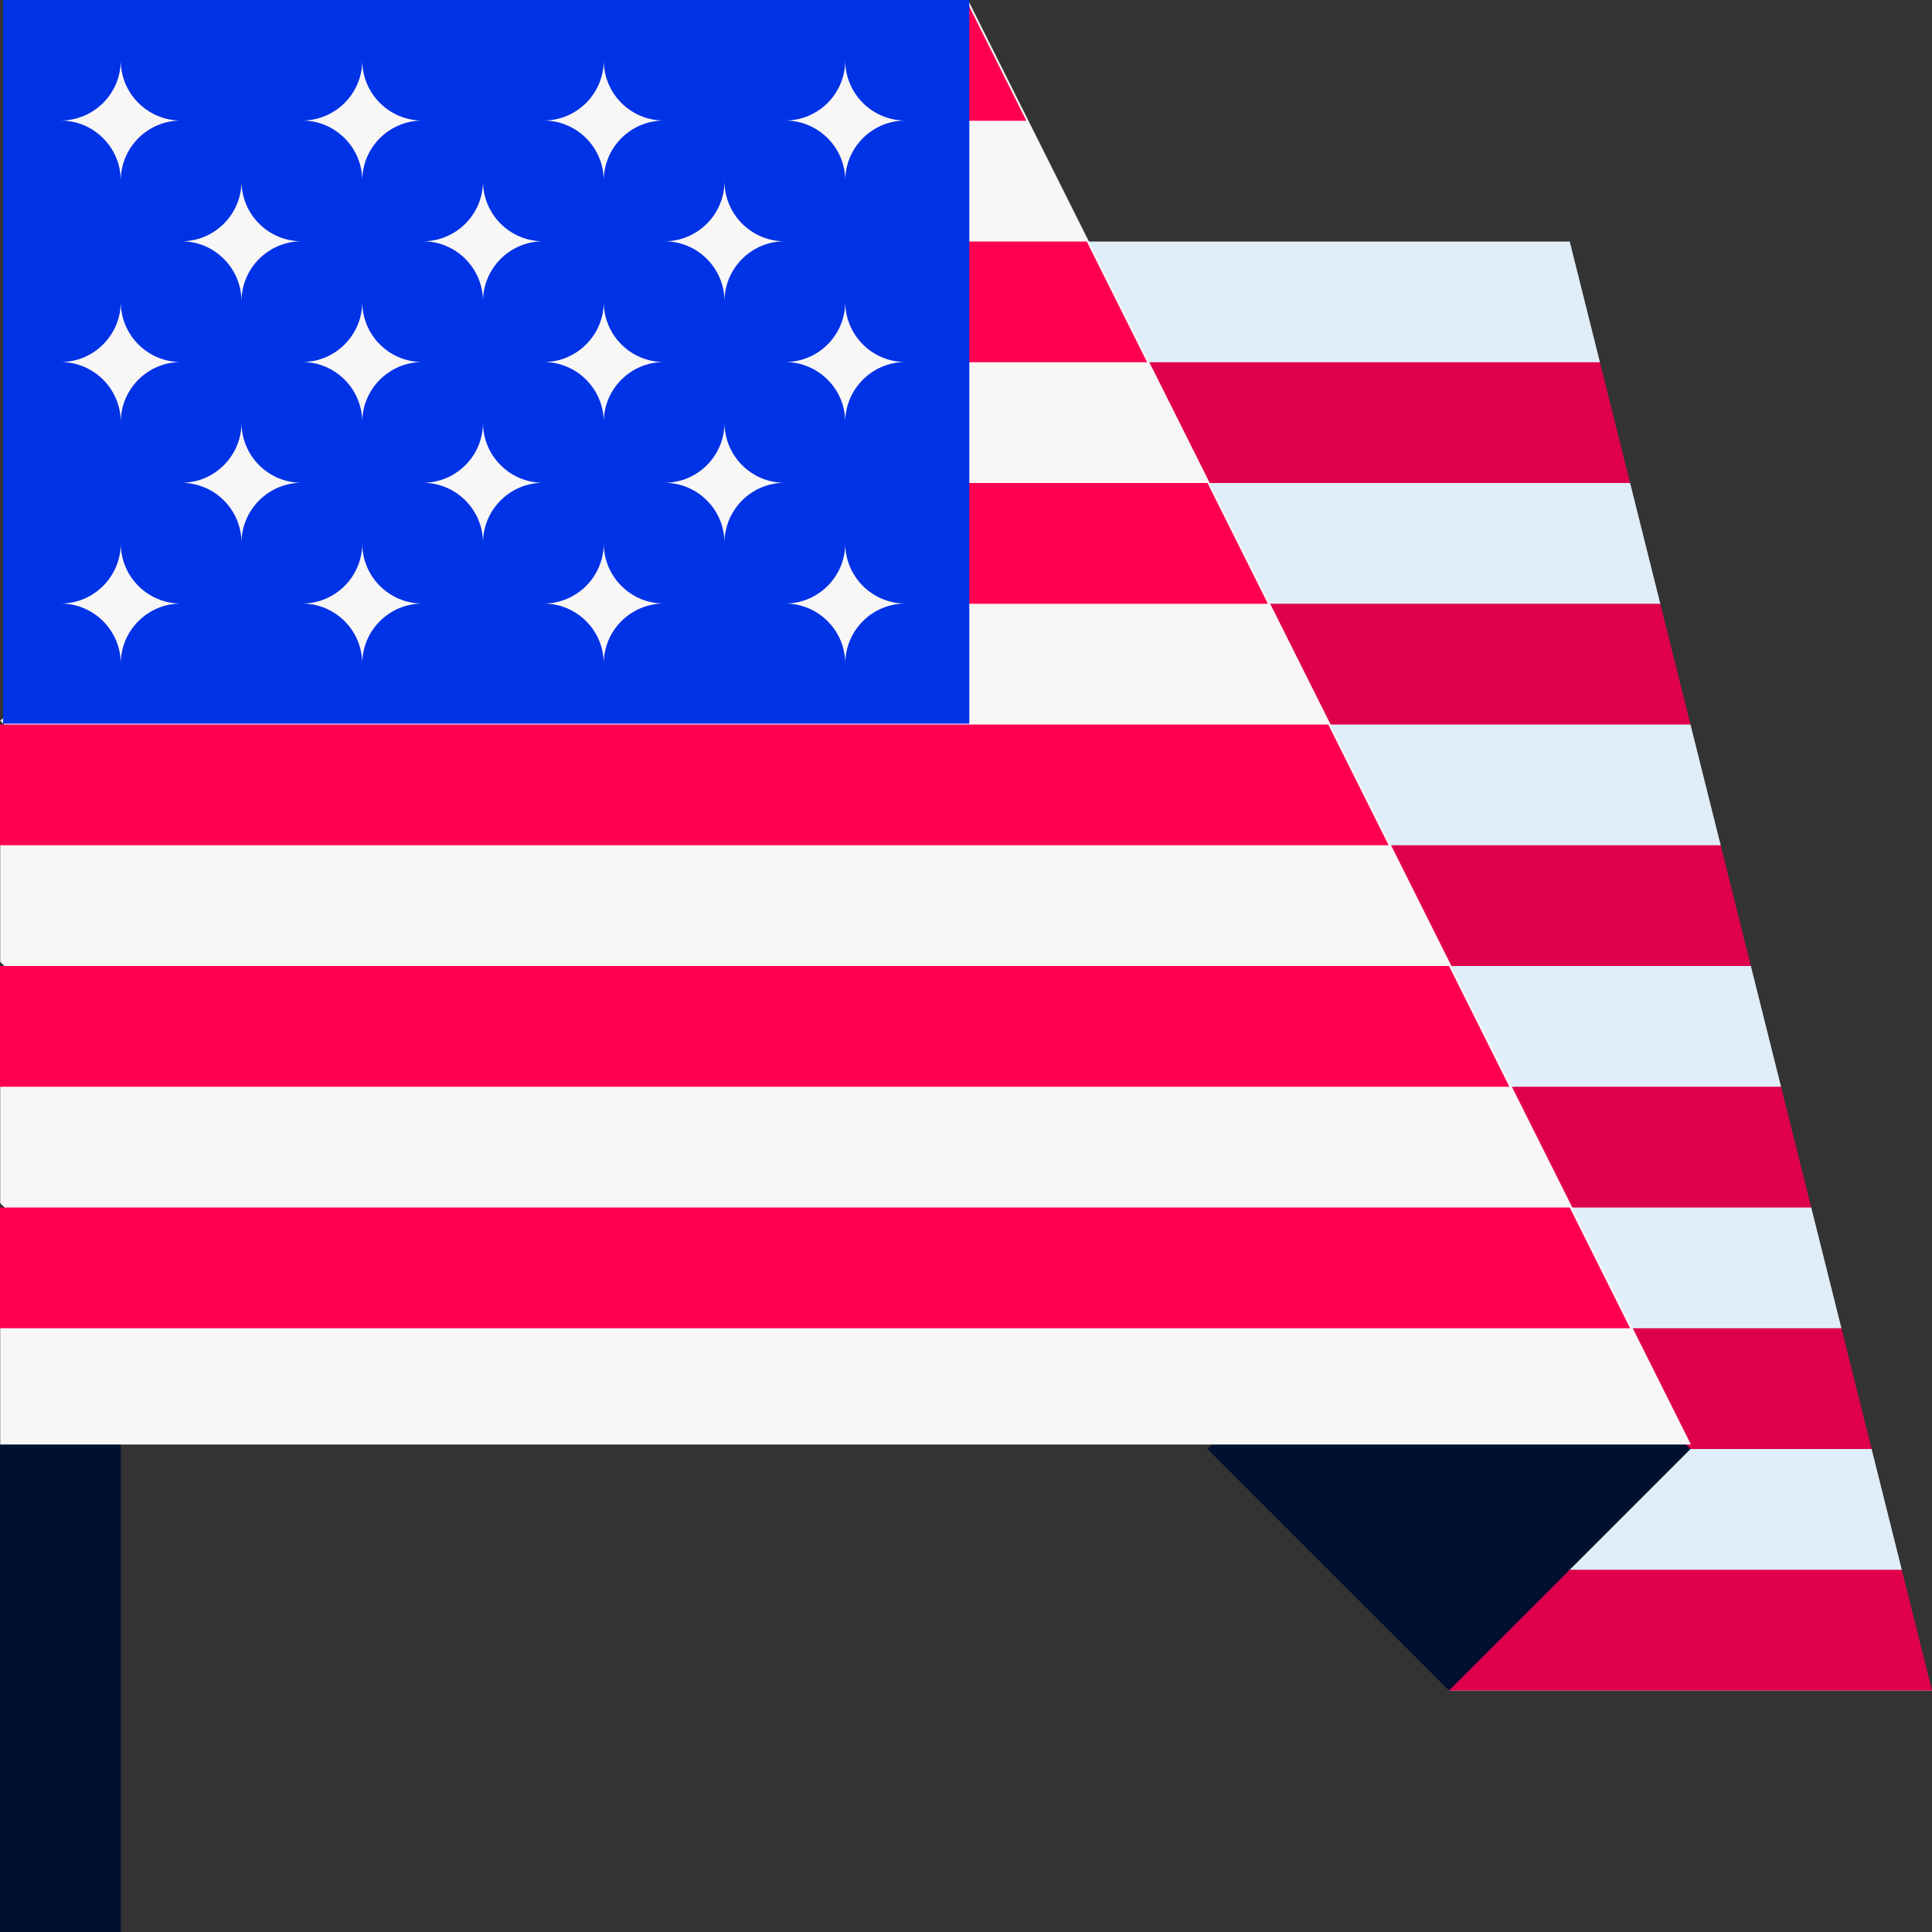 <!-- icon666.com - MILLIONS vector ICONS FREE --><svg clip-rule="evenodd" fill-rule="evenodd" stroke-linejoin="round" stroke-miterlimit="2" viewBox="0 0 64 64" xmlns="http://www.w3.org/2000/svg"><rect x="0" y="0" width="64" height="64" fill="#333333" stroke="none"/><g transform="translate(-448 -320)"><g transform="translate(256)"><path d="m240 376-12-48h16l1 4-1 2 2 2 1 4-1 2 2 2 1 4-1 2 2 2 1 4-1 2 2 2 1 4-1 2 2 2 1 4-1 2 2 2z" fill="#dfeef8"></path></g><g transform="translate(21 12)"><path d="m480 320h-16l1 4h16z" fill="#df004b"></path></g><g transform="translate(23 20)"><path d="m480 320h-16l1 4h16z" fill="#df004b"></path></g><g transform="translate(25 28)"><path d="m480 320h-16l1 4h16z" fill="#df004b"></path></g><g transform="translate(27 36)"><path d="m480 320h-16l1 4h16z" fill="#df004b"></path></g><g transform="translate(29 44)"><path d="m480 320h-16l1 4h16z" fill="#df004b"></path></g><g transform="translate(31 52)"><path d="m480 320h-16l1 4h16z" fill="#df004b"></path></g><g transform="matrix(1 0 0 1.125 384 -48)"><path d="m68 369.778c0-.472-.211-.924-.586-1.257-.375-.334-.884-.521-1.414-.521s-1.039.187-1.414.521c-.375.333-.586.785-.586 1.257v14.222h4z" fill="#001130"></path></g><g transform="translate(390 -4)"><path d="m98 372 8-8 8 8-8 8z" fill="#001130"></path></g><g transform="matrix(1.143 0 0 .571 390.857 169.143)"><path d="m78 264-28 42 1.75 3.5-1.75 3.5v7l1.75 3.5-1.75 3.5v7l1.75 3.5-1.75 3.5v7h49z" fill="#f9f6f6"></path></g><path d="m480 320-5.333 4h7.333z" fill="#ff0050"></path><g transform="translate(12 24)"><path d="m480 320h-44v4h46z" fill="#ff0050"></path></g><g transform="translate(4 8)"><path d="m480 320h-14.667l-5.333 4h22z" fill="#ff0050"></path></g><g transform="translate(16 32)"><path d="m480 320h-48v4h50z" fill="#ff0050"></path></g><g transform="translate(8 16)"><path d="m480 320h-29.333l-5.334 4h36.667z" fill="#ff0050"></path></g><g transform="translate(20 40)"><path d="m480 320h-52v4h54z" fill="#ff0050"></path></g><g transform="matrix(1.231 0 0 .923 -103.385 24.615)"><path d="m448 320h26v26h-26z" fill="#0032e6"></path></g><g transform="matrix(0 -.109 -.109 0 452 338)"><path d="m-18.286-18.286c0 10.099 8.187 18.286 18.286 18.286-10.099 0-18.286 8.187-18.286 18.286 0-10.099-8.187-18.286-18.286-18.286 10.099 0 18.286-8.187 18.286-18.286" fill="#f9f6f6" fill-rule="nonzero"></path></g><g transform="matrix(0 -.109 -.109 0 460 338)"><path d="m-18.286-18.286c0 10.099 8.187 18.286 18.286 18.286-10.099 0-18.286 8.187-18.286 18.286 0-10.099-8.187-18.286-18.286-18.286 10.099 0 18.286-8.187 18.286-18.286" fill="#f9f6f6" fill-rule="nonzero"></path></g><g transform="matrix(0 -.109 -.109 0 468 338)"><path d="m-18.286-18.286c0 10.099 8.187 18.286 18.286 18.286-10.099 0-18.286 8.187-18.286 18.286 0-10.099-8.187-18.286-18.286-18.286 10.099 0 18.286-8.187 18.286-18.286" fill="#f9f6f6" fill-rule="nonzero"></path></g><g transform="matrix(0 -.109 -.109 0 476 338)"><path d="m-18.286-18.286c0 10.099 8.187 18.286 18.286 18.286-10.099 0-18.286 8.187-18.286 18.286 0-10.099-8.187-18.286-18.286-18.286 10.099 0 18.286-8.187 18.286-18.286" fill="#f9f6f6" fill-rule="nonzero"></path></g><g transform="matrix(0 -.109 -.109 0 456 334)"><path d="m-18.286-18.286c0 10.099 8.187 18.286 18.286 18.286-10.099 0-18.286 8.187-18.286 18.286 0-10.099-8.187-18.286-18.286-18.286 10.099 0 18.286-8.187 18.286-18.286" fill="#f9f6f6" fill-rule="nonzero"></path></g><g transform="matrix(0 -.109 -.109 0 464 334)"><path d="m-18.286-18.286c0 10.099 8.187 18.286 18.286 18.286-10.099 0-18.286 8.187-18.286 18.286 0-10.099-8.187-18.286-18.286-18.286 10.099 0 18.286-8.187 18.286-18.286" fill="#f9f6f6" fill-rule="nonzero"></path></g><g transform="matrix(0 -.109 -.109 0 472 334)"><path d="m-18.286-18.286c0 10.099 8.187 18.286 18.286 18.286-10.099 0-18.286 8.187-18.286 18.286 0-10.099-8.187-18.286-18.286-18.286 10.099 0 18.286-8.187 18.286-18.286" fill="#f9f6f6" fill-rule="nonzero"></path></g><g transform="matrix(0 -.109 -.109 0 452 330)"><path d="m-18.286-18.286c0 10.099 8.187 18.286 18.286 18.286-10.099 0-18.286 8.187-18.286 18.286 0-10.099-8.187-18.286-18.286-18.286 10.099 0 18.286-8.187 18.286-18.286" fill="#f9f6f6" fill-rule="nonzero"></path></g><g transform="matrix(0 -.109 -.109 0 460 330)"><path d="m-18.286-18.286c0 10.099 8.187 18.286 18.286 18.286-10.099 0-18.286 8.187-18.286 18.286 0-10.099-8.187-18.286-18.286-18.286 10.099 0 18.286-8.187 18.286-18.286" fill="#f9f6f6" fill-rule="nonzero"></path></g><g transform="matrix(0 -.109 -.109 0 468 330)"><path d="m-18.286-18.286c0 10.099 8.187 18.286 18.286 18.286-10.099 0-18.286 8.187-18.286 18.286 0-10.099-8.187-18.286-18.286-18.286 10.099 0 18.286-8.187 18.286-18.286" fill="#f9f6f6" fill-rule="nonzero"></path></g><g transform="matrix(0 -.109 -.109 0 476 330)"><path d="m-18.286-18.286c0 10.099 8.187 18.286 18.286 18.286-10.099 0-18.286 8.187-18.286 18.286 0-10.099-8.187-18.286-18.286-18.286 10.099 0 18.286-8.187 18.286-18.286" fill="#f9f6f6" fill-rule="nonzero"></path></g><g transform="matrix(0 -.109 -.109 0 456 326)"><path d="m-18.286-18.286c0 10.099 8.187 18.286 18.286 18.286-10.099 0-18.286 8.187-18.286 18.286 0-10.099-8.187-18.286-18.286-18.286 10.099 0 18.286-8.187 18.286-18.286" fill="#f9f6f6" fill-rule="nonzero"></path></g><g transform="matrix(0 -.109 -.109 0 464 326)"><path d="m-18.286-18.286c0 10.099 8.187 18.286 18.286 18.286-10.099 0-18.286 8.187-18.286 18.286 0-10.099-8.187-18.286-18.286-18.286 10.099 0 18.286-8.187 18.286-18.286" fill="#f9f6f6" fill-rule="nonzero"></path></g><g transform="matrix(0 -.109 -.109 0 472 326)"><path d="m-18.286-18.286c0 10.099 8.187 18.286 18.286 18.286-10.099 0-18.286 8.187-18.286 18.286 0-10.099-8.187-18.286-18.286-18.286 10.099 0 18.286-8.187 18.286-18.286" fill="#f9f6f6" fill-rule="nonzero"></path></g><g transform="matrix(0 -.109 -.109 0 452 322)"><path d="m-18.286-18.286c0 10.099 8.187 18.286 18.286 18.286-10.099 0-18.286 8.187-18.286 18.286 0-10.099-8.187-18.286-18.286-18.286 10.099 0 18.286-8.187 18.286-18.286" fill="#f9f6f6" fill-rule="nonzero"></path></g><g transform="matrix(0 -.109 -.109 0 460 322)"><path d="m-18.286-18.286c0 10.099 8.187 18.286 18.286 18.286-10.099 0-18.286 8.187-18.286 18.286 0-10.099-8.187-18.286-18.286-18.286 10.099 0 18.286-8.187 18.286-18.286" fill="#f9f6f6" fill-rule="nonzero"></path></g><g transform="matrix(0 -.109 -.109 0 468 322)"><path d="m-18.286-18.286c0 10.099 8.187 18.286 18.286 18.286-10.099 0-18.286 8.187-18.286 18.286 0-10.099-8.187-18.286-18.286-18.286 10.099 0 18.286-8.187 18.286-18.286" fill="#f9f6f6" fill-rule="nonzero"></path></g><g transform="matrix(0 -.109 -.109 0 476 322)"><path d="m-18.286-18.286c0 10.099 8.187 18.286 18.286 18.286-10.099 0-18.286 8.187-18.286 18.286 0-10.099-8.187-18.286-18.286-18.286 10.099 0 18.286-8.187 18.286-18.286" fill="#f9f6f6" fill-rule="nonzero"></path></g></g></svg>